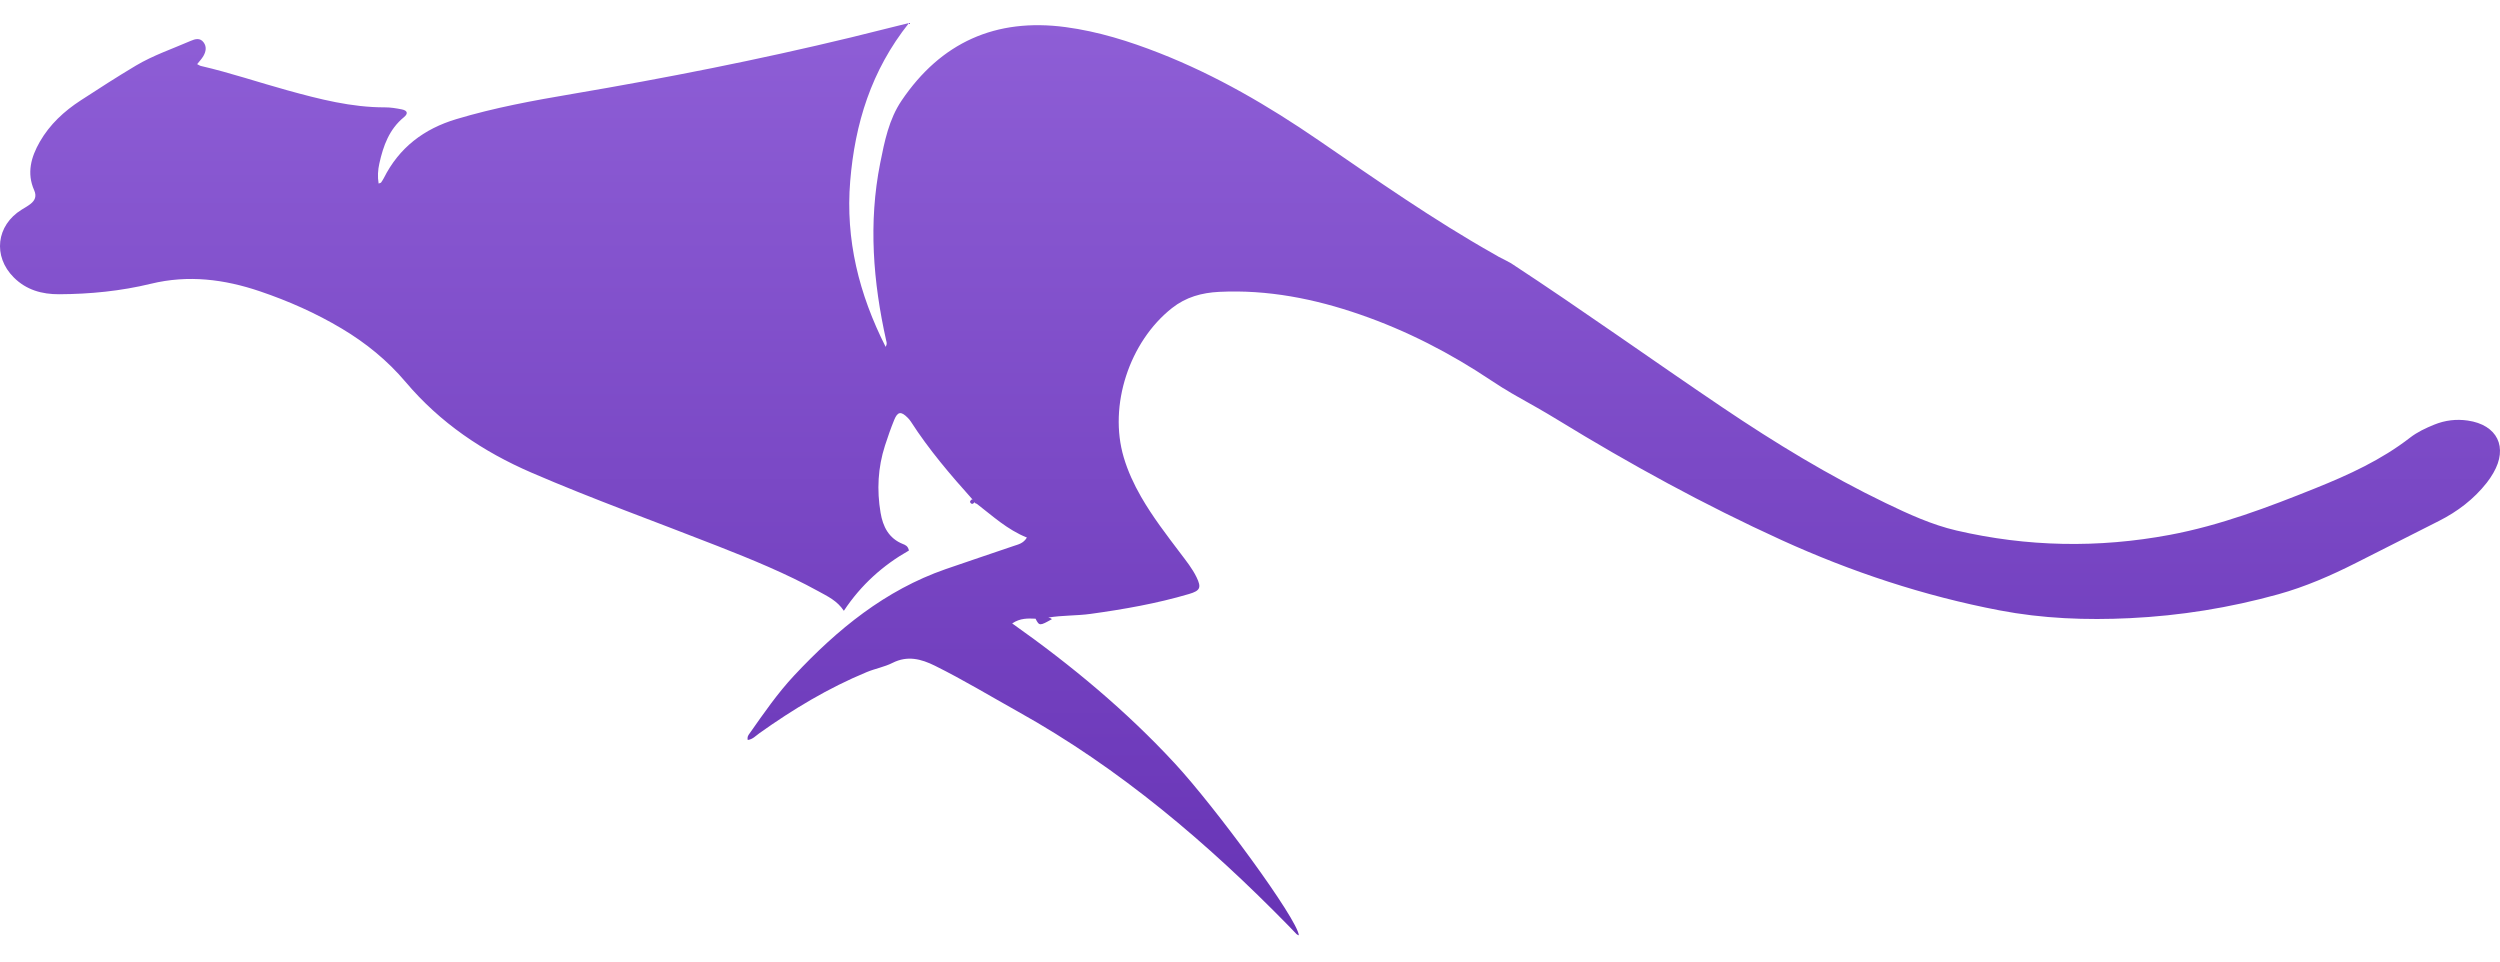 <svg width="130" height="50" viewBox="0 0 142 52" fill="none" xmlns="http://www.w3.org/2000/svg">
<path d="M1.232 10.6C1.4 10.497 1.574 10.4 1.729 10.279C1.988 10.078 2.091 9.837 1.942 9.501C1.508 8.525 1.763 7.615 2.261 6.746C2.828 5.758 3.643 5.006 4.587 4.393C5.623 3.719 6.662 3.048 7.723 2.416C8.702 1.834 9.787 1.468 10.829 1.015C11.087 0.902 11.365 0.825 11.568 1.103C11.75 1.35 11.696 1.626 11.553 1.873C11.46 2.036 11.324 2.176 11.198 2.336C11.281 2.377 11.343 2.423 11.413 2.439C13.075 2.824 14.691 3.372 16.334 3.825C18.145 4.324 19.963 4.794 21.865 4.79C22.184 4.789 22.506 4.843 22.821 4.905C23.142 4.969 23.2 5.138 22.945 5.347C22.106 6.033 21.77 6.974 21.547 7.977C21.465 8.347 21.438 8.723 21.506 9.118C21.602 9.081 21.632 9.079 21.642 9.064C21.697 8.982 21.754 8.901 21.798 8.814C22.671 7.076 24.072 6.012 25.924 5.457C28.084 4.809 30.293 4.403 32.507 4.028C37.817 3.126 43.097 2.085 48.332 0.819C49.382 0.563 50.429 0.298 51.63 0C49.479 2.701 48.559 5.729 48.291 8.986C48.018 12.304 48.788 15.395 50.305 18.395C50.404 18.215 50.356 18.13 50.336 18.038C49.592 14.701 49.322 11.347 49.994 7.963C50.241 6.725 50.49 5.471 51.209 4.408C53.444 1.1 56.559 -0.298 60.525 0.232C62.374 0.479 64.14 1.033 65.869 1.712C69.086 2.975 72.047 4.707 74.889 6.655C78.159 8.895 81.403 11.174 84.859 13.123C84.86 13.123 84.86 13.122 84.86 13.122C84.86 13.123 84.863 13.124 84.864 13.126C84.921 13.158 84.977 13.19 85.033 13.222C85.061 13.238 85.087 13.254 85.112 13.271C85.37 13.406 85.74 13.586 85.828 13.645C89.898 16.312 93.831 19.133 97.864 21.853C100.831 23.853 103.88 25.712 107.108 27.267C108.406 27.892 109.718 28.497 111.126 28.825C115.144 29.758 119.188 29.832 123.244 29.073C126.113 28.535 128.828 27.504 131.522 26.421C133.413 25.661 135.262 24.814 136.889 23.553C137.302 23.233 137.777 23.01 138.262 22.813C138.875 22.563 139.511 22.486 140.162 22.579C141.849 22.82 142.472 24.097 141.621 25.558C141.51 25.751 141.385 25.938 141.247 26.113C140.512 27.046 139.59 27.747 138.535 28.281C136.963 29.076 135.391 29.873 133.819 30.667C132.399 31.384 130.947 32.019 129.409 32.447C126.649 33.214 123.842 33.666 120.979 33.804C118.489 33.925 116.019 33.83 113.567 33.36C109.281 32.539 105.162 31.176 101.2 29.372C96.815 27.375 92.593 25.061 88.483 22.544C87.722 22.078 86.943 21.64 86.164 21.203C86.051 21.139 85.71 20.948 85.385 20.739C85.384 20.741 85.383 20.742 85.382 20.744C85.155 20.597 84.931 20.458 84.712 20.311C82.38 18.75 79.904 17.474 77.249 16.556C74.657 15.66 72.005 15.135 69.247 15.27C68.263 15.319 67.364 15.563 66.566 16.193C64.146 18.105 62.956 21.724 63.828 24.669C64.06 25.453 64.402 26.193 64.81 26.904C65.464 28.044 66.265 29.082 67.055 30.127C67.383 30.561 67.725 30.987 67.964 31.479C68.251 32.071 68.172 32.244 67.535 32.432C65.706 32.972 63.835 33.3 61.947 33.561C61.147 33.672 60.337 33.636 59.543 33.77C59.613 33.782 59.683 33.806 59.751 33.859C59.067 34.242 59.032 34.26 58.819 33.834C58.387 33.816 57.949 33.794 57.492 34.103C60.868 36.489 63.969 39.072 66.725 42.049C69.034 44.543 73.709 50.91 73.775 51.821C73.731 51.798 73.679 51.784 73.645 51.751C73.488 51.594 73.338 51.429 73.183 51.27C68.582 46.568 63.608 42.337 57.834 39.118C56.259 38.24 54.716 37.305 53.099 36.504C52.321 36.12 51.547 35.914 50.695 36.344C50.237 36.576 49.71 36.668 49.233 36.866C47.053 37.768 45.046 38.976 43.129 40.342C42.927 40.486 42.747 40.692 42.47 40.723C42.431 40.524 42.523 40.428 42.591 40.332C43.386 39.2 44.171 38.061 45.122 37.046C47.565 34.437 50.279 32.214 53.712 31.019C54.994 30.572 56.285 30.148 57.568 29.706C57.829 29.616 58.127 29.565 58.328 29.225C57.209 28.775 56.377 27.995 55.481 27.307C55.42 27.296 55.376 27.265 55.349 27.218C55.296 27.295 55.224 27.352 55.142 27.274C55.057 27.192 55.12 27.114 55.202 27.058C55.219 27.062 55.235 27.067 55.25 27.074C53.988 25.667 52.762 24.233 51.737 22.639C51.684 22.556 51.618 22.481 51.548 22.411C51.18 22.044 50.986 22.067 50.792 22.54C50.596 23.019 50.426 23.511 50.266 24.004C49.864 25.252 49.799 26.529 50.016 27.814C50.148 28.601 50.48 29.275 51.291 29.595C51.422 29.647 51.573 29.704 51.627 29.962C50.17 30.788 48.915 31.898 47.931 33.386C47.548 32.808 47.004 32.562 46.488 32.277C44.643 31.261 42.698 30.468 40.743 29.7C37.225 28.317 33.666 27.042 30.194 25.541C27.425 24.345 24.997 22.706 23.039 20.389C22.01 19.171 20.785 18.174 19.413 17.356C17.942 16.478 16.387 15.79 14.767 15.24C12.737 14.551 10.689 14.294 8.571 14.81C6.861 15.226 5.112 15.397 3.353 15.405C2.388 15.409 1.495 15.164 0.783 14.451C-0.418 13.252 -0.214 11.49 1.232 10.6Z" fill="url(#paint0_linear_1888_534)"/>
<defs>
<linearGradient id="paint0_linear_1888_534" x1="71" y1="0" x2="71" y2="51.821" gradientUnits="userSpaceOnUse">
<stop stop-color="#8E5ED6"/>
<stop offset="1" stop-color="#6733B5"/>
</linearGradient>
</defs>
</svg>
